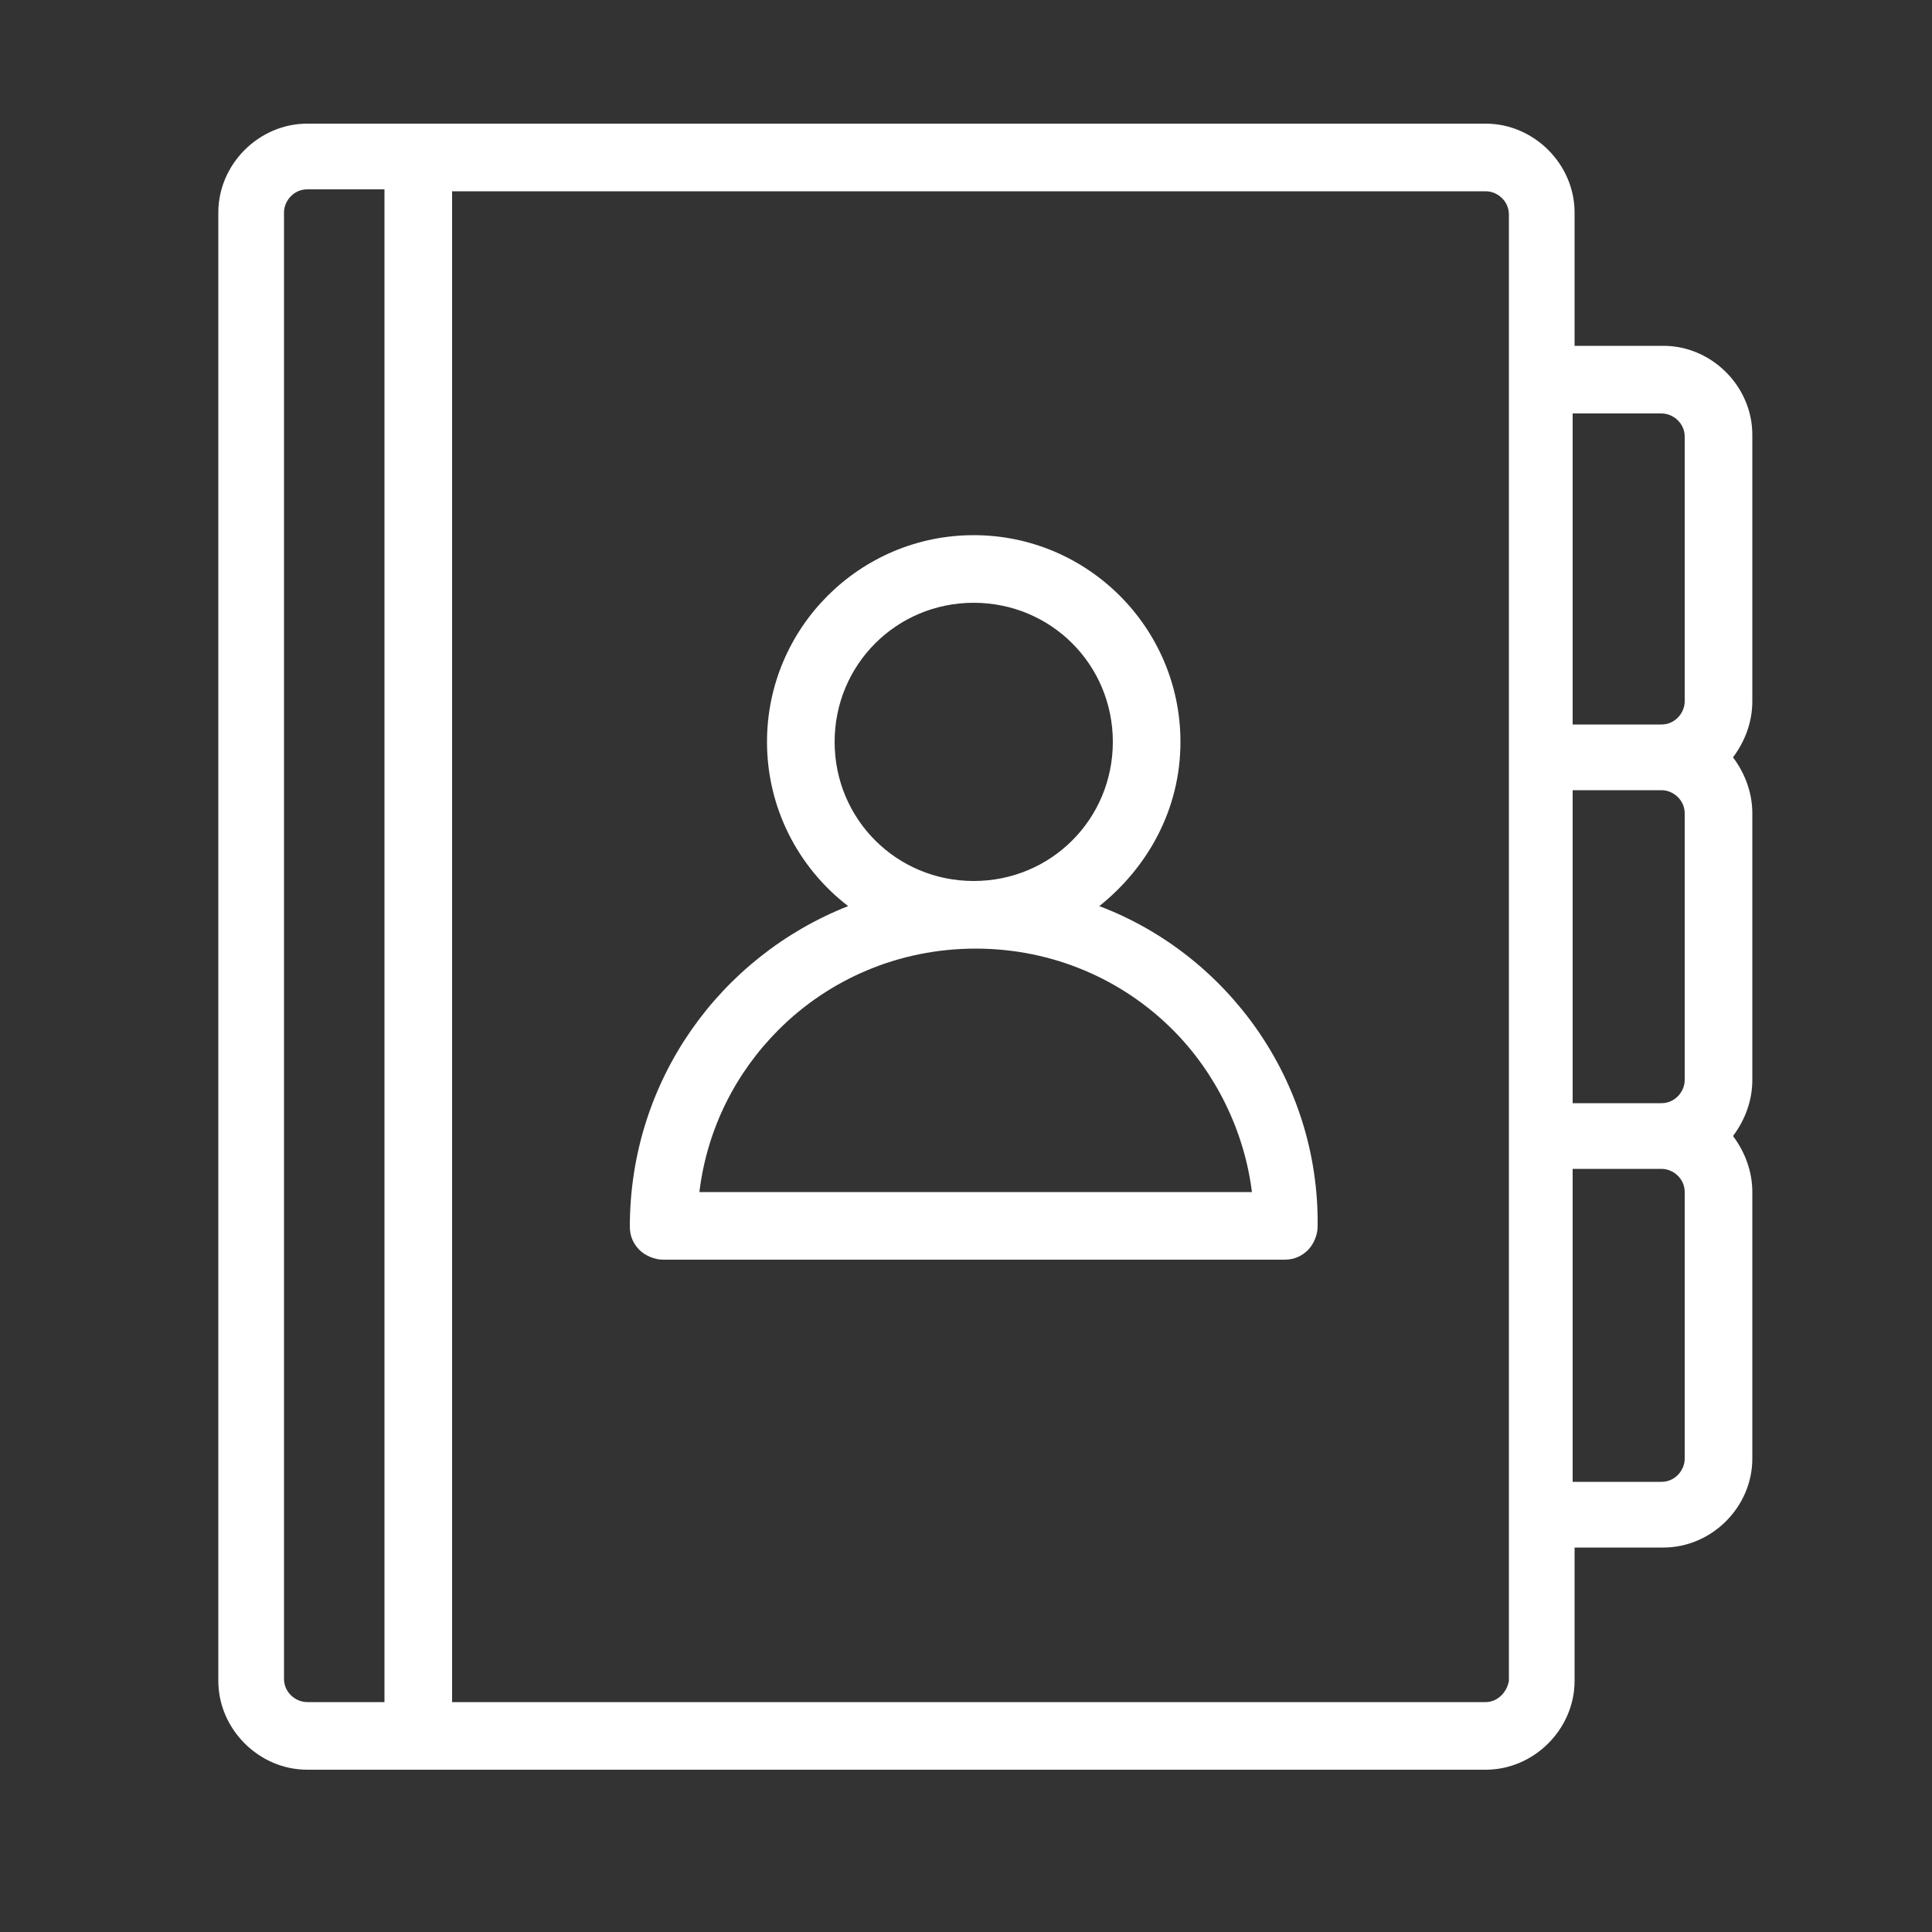 <?xml version="1.0" encoding="utf-8"?>
<!-- Generator: Adobe Illustrator 22.0.1, SVG Export Plug-In . SVG Version: 6.00 Build 0)  -->
<svg version="1.1" id="ic_empty_contacts" xmlns="http://www.w3.org/2000/svg" xmlns:xlink="http://www.w3.org/1999/xlink" x="0px"
	 y="0px" viewBox="0 0 100 100" style="enable-background:new 0 0 100 100;" xml:space="preserve">
<rect x="0" y="0" width="100" height="100" fill="#333333" stroke="none"/>
<style type="text/css">
	.st0{display:none;}
	.st1{display:inline;}
	.st2{fill:#D6D6D6;}
	.st3{fill:#666666;}
	.st4{fill:none;}
	.st5{fill:#FFFFFF;}
</style>
<g id="Group_9027" class="st0">
	<g id="Group_9025" class="st1">
		<path id="Rectangle_4676" class="st2" d="M18,8h11v84H18V8z"/>
		<path id="Rectangle_4677" class="st2" d="M81,17h5v12h-5V17z"/>
		<path id="Rectangle_4678" class="st2" d="M81,38h5v12h-5V38z"/>
		<path id="Rectangle_4679" class="st2" d="M81,59h5v12h-5V59z"/>
		<circle id="Ellipse_625" class="st2" cx="55" cy="36" r="9"/>
		<path id="Path_18981" class="st2" d="M70.6,64c-3.1-8.8-7.1-15-15.3-15s-12.5,6.2-15.8,15H70.6z"/>
	</g>
	<g id="Group_9026" class="st1">
		<path id="Rectangle_4680" class="st3" d="M64,7h4v2h-4V7z"/>
		<path id="Rectangle_4681" class="st3" d="M28,76h2v4h-2V76z"/>
		<path id="Path_18982" class="st3" d="M87,30V16h-5V7H72v2h8v82H30v-7h-2v7h-9V9h9v63h2V9h30V7H17v86h65V72h5V58h-5v-7h5V37h-5v-7
			H87z M82,18h3v10h-3V18z M85,60v10h-3V60H85z M85,39v10h-3V39H85z"/>
		<path id="Path_18983" class="st3" d="M45,36c0,5.5,4.5,10,10,10s10-4.5,10-10s-4.5-10-10-10S45,30.5,45,36z M63,36
			c0,4.4-3.6,8-8,8s-8-3.6-8-8s3.6-8,8-8S63,31.6,63,36z"/>
		<path id="Path_18984" class="st3" d="M55.3,48c-9.7,0-14,8.4-16.7,15.7L38.1,65H72l-0.5-1.3C68.8,55.9,64.8,48,55.3,48z M41,63
			c3.6-9.1,7.9-13,14.3-13s10.4,3.8,13.9,13H41z"/>
	</g>
</g>
<path id="Rectangle_4682" class="st4" d="M0,0h100v100H0V0z"/>
<g>
	<g>
		<path class="st5" d="M56.9,46.9c2.5-2,4.2-5,4.2-8.5c0-5.9-4.8-10.7-10.7-10.7s-10.7,4.8-10.7,10.7c0,3.4,1.6,6.5,4.2,8.5
			c-6.6,2.6-11.3,9-11.3,16.6c0,0.5,0.2,0.9,0.5,1.2c0.3,0.3,0.8,0.5,1.2,0.5h32.2c0.5,0,0.9-0.2,1.2-0.5c0.3-0.3,0.5-0.8,0.5-1.2
			C68.3,55.9,63.5,49.4,56.9,46.9z M43.2,38.4c0-2,0.8-3.8,2.1-5.1s3.1-2.1,5.1-2.1s3.8,0.8,5.1,2.1s2.1,3.1,2.1,5.1
			s-0.8,3.8-2.1,5.1s-3.1,2.1-5.1,2.1s-3.8-0.8-5.1-2.1S43.2,40.4,43.2,38.4z M36.2,61.7c0.4-3.3,1.9-6.2,4.1-8.4
			c2.6-2.6,6.2-4.2,10.2-4.2s7.6,1.6,10.2,4.2c2.2,2.2,3.7,5.2,4.1,8.4L36.2,61.7L36.2,61.7z"/>
	</g>
</g>
<g>
	<g>
		<path class="st5" d="M90.7,22.5c0-2.5-2.1-4.6-4.6-4.6h-4.6V11c0-2.5-2.1-4.6-4.6-4.6h-61c-2.5,0-4.6,2.1-4.6,4.6v76
			c0,2.5,2.1,4.6,4.6,4.6h61c2.5,0,4.6-2.1,4.6-4.6v-6.9h4.6c2.5,0,4.6-2.1,4.6-4.6V61.7c0-1.1-0.4-2.1-1-2.9c0.6-0.8,1-1.8,1-2.9
			V42.1c0-1.1-0.4-2.1-1-2.9c0.6-0.8,1-1.8,1-2.9V22.5L90.7,22.5z M19.9,88.1h-4c-0.6,0-1.2-0.5-1.2-1.2V11c0-0.6,0.5-1.2,1.2-1.2h4
			C19.9,9.9,19.9,88.1,19.9,88.1z M76.9,88.1H23.4V9.9h53.5c0.6,0,1.2,0.5,1.2,1.2V87l0,0C78,87.6,77.5,88.1,76.9,88.1z M87.2,75.5
			c0,0.6-0.5,1.2-1.2,1.2h-4.6V60.5H86c0.6,0,1.2,0.5,1.2,1.2V75.5z M87.2,55.9c0,0.6-0.5,1.2-1.2,1.2h-4.6V40.9H86
			c0.6,0,1.2,0.5,1.2,1.2V55.9z M87.2,36.3c0,0.6-0.5,1.2-1.2,1.2h-4.6V21.4H86c0.6,0,1.2,0.5,1.2,1.2V36.3z"/>
	</g>
</g>
</svg>
